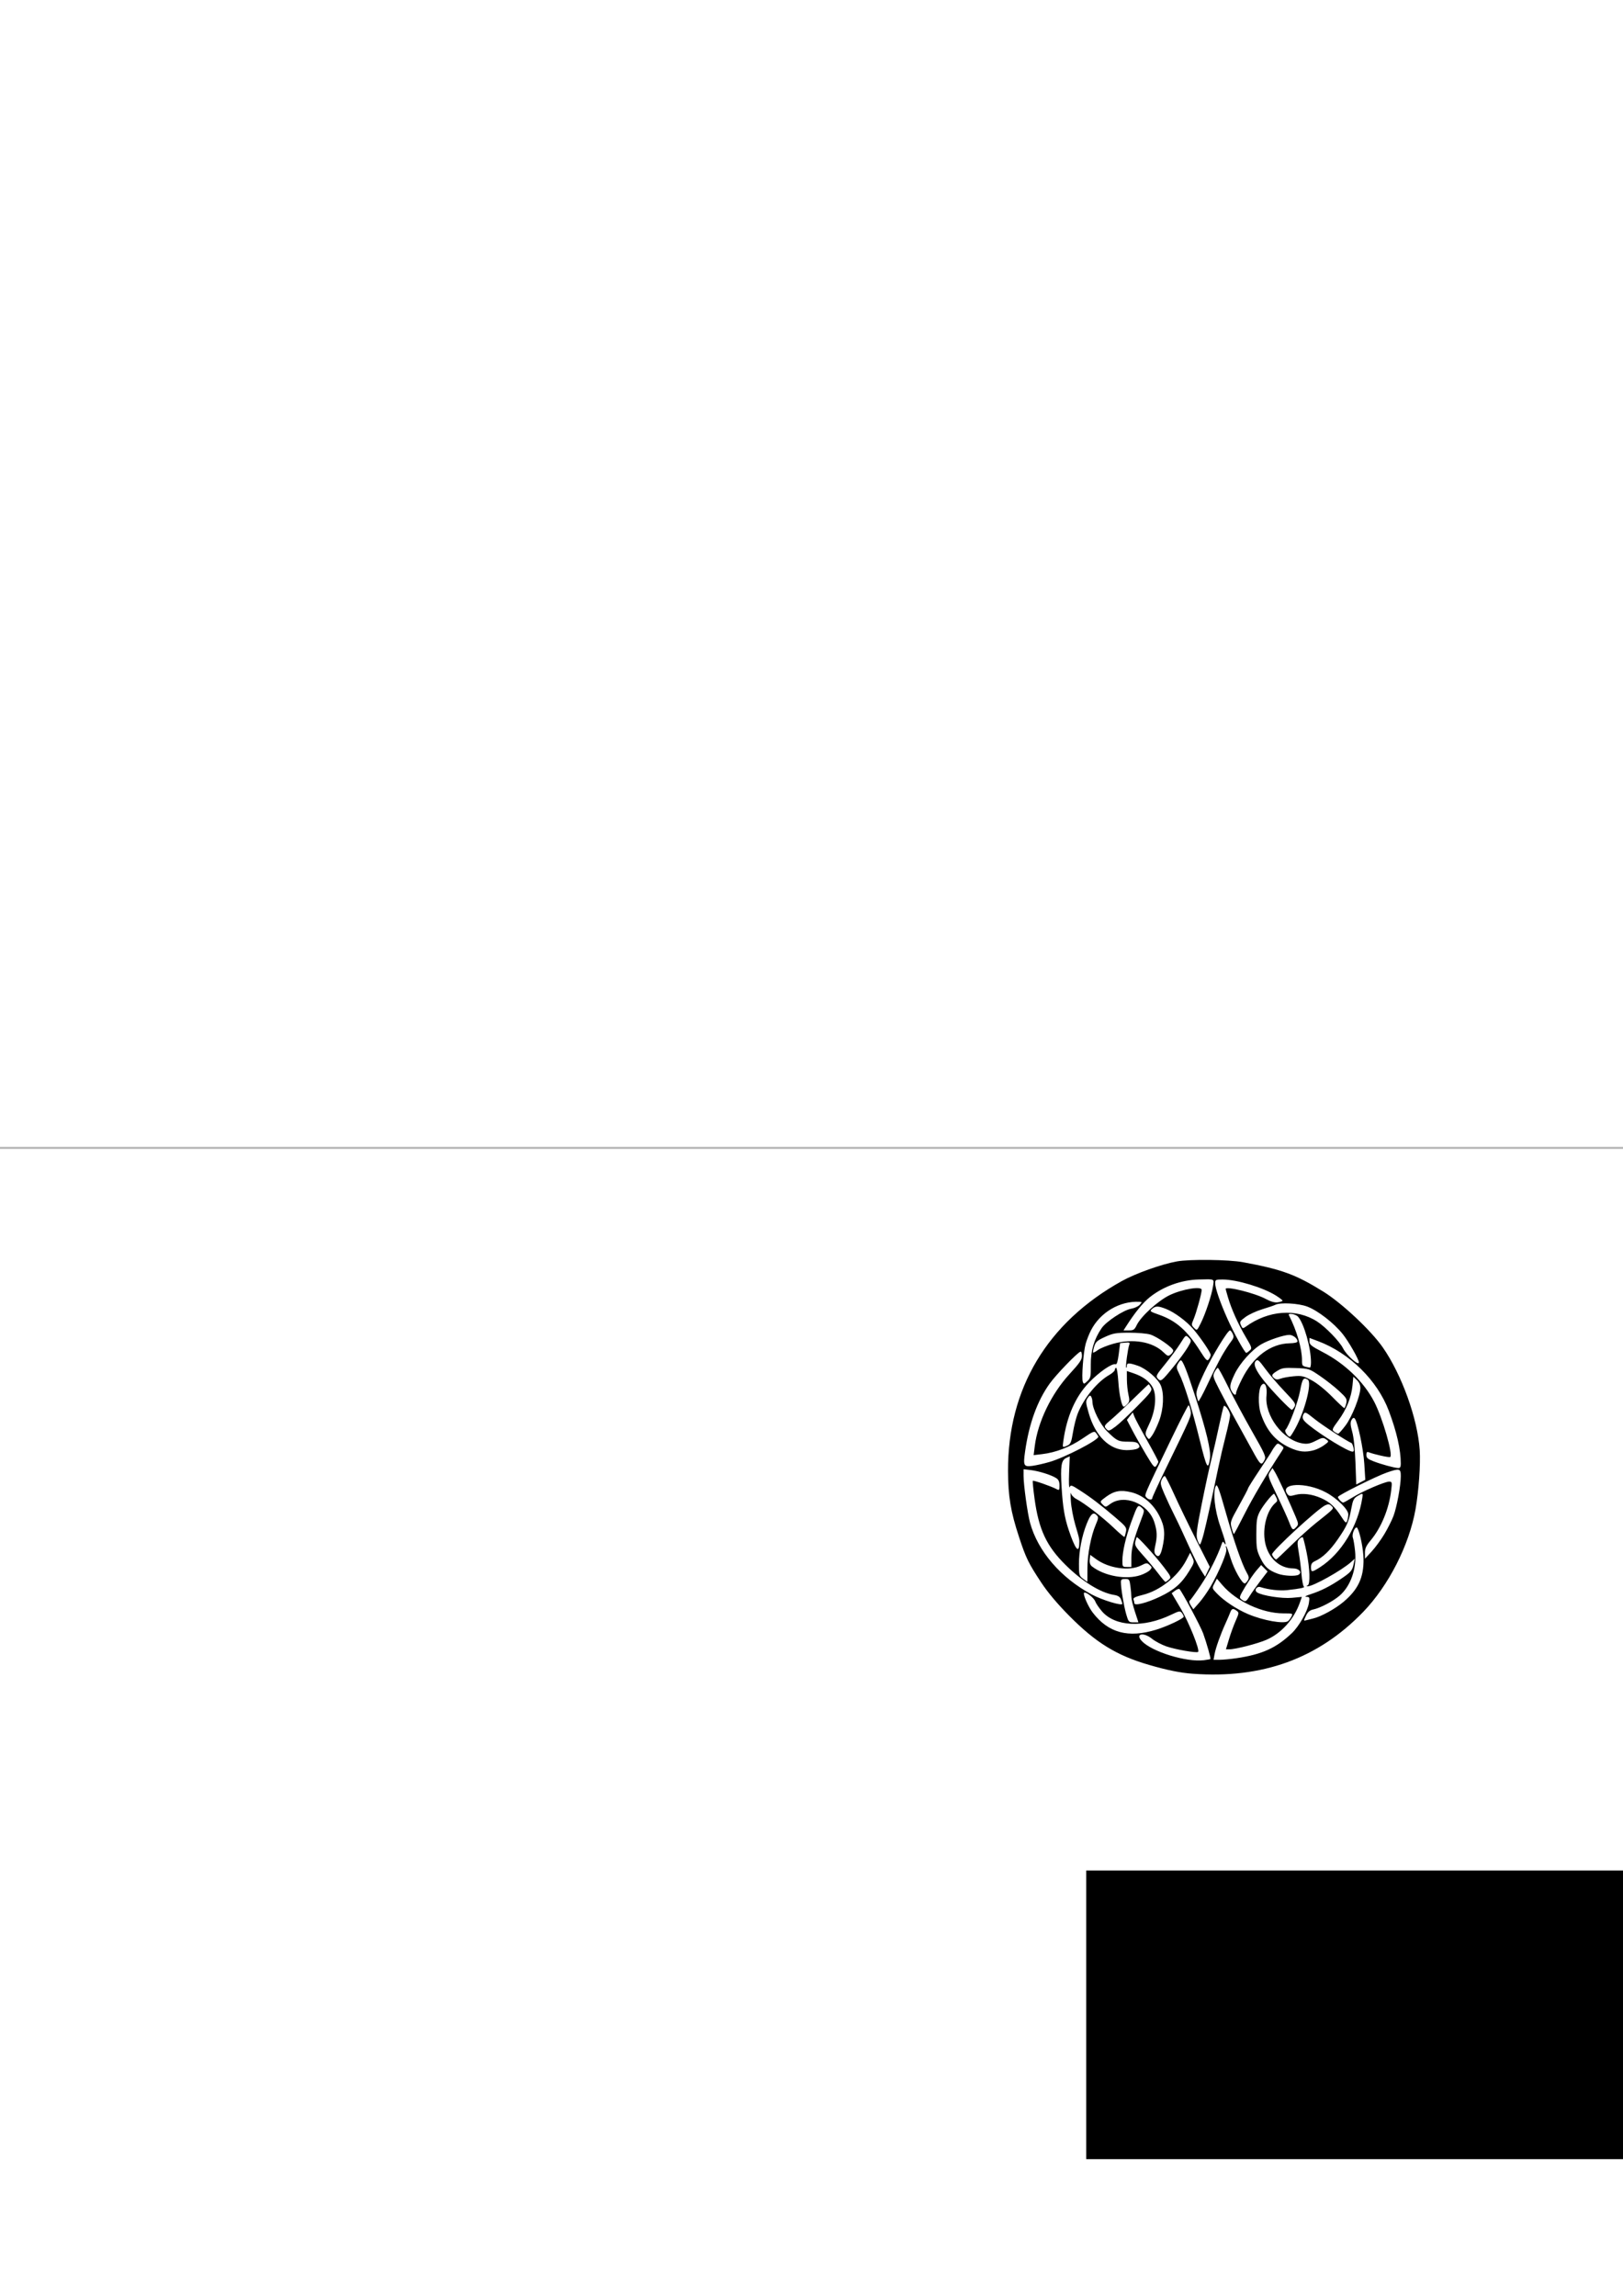 <?xml version="1.0" encoding="UTF-8" standalone="no"?>
<!-- Created with Inkscape (http://www.inkscape.org/) -->

<svg
   xmlns:dc="http://purl.org/dc/elements/1.1/"
   xmlns:cc="http://creativecommons.org/ns#"
   xmlns:rdf="http://www.w3.org/1999/02/22-rdf-syntax-ns#"
   xmlns:svg="http://www.w3.org/2000/svg"
   xmlns="http://www.w3.org/2000/svg"
   xmlns:sodipodi="http://sodipodi.sourceforge.net/DTD/sodipodi-0.dtd"
   xmlns:inkscape="http://www.inkscape.org/namespaces/inkscape"
   width="210mm"
   height="297mm"
   viewBox="0 0 744.094 1052.362"
   id="svg2"
   version="1.1"
   inkscape:version="0.91 r13725"
   sodipodi:docname="a4_quarter_with_logo.svg">
  <defs
     id="defs4" />
  <sodipodi:namedview
     id="base"
     pagecolor="#ffffff"
     bordercolor="#666666"
     borderopacity="1.0"
     inkscape:pageopacity="0.0"
     inkscape:pageshadow="2"
     inkscape:zoom="0.98994949"
     inkscape:cx="654.49363"
     inkscape:cy="282.04837"
     inkscape:document-units="mm"
     inkscape:current-layer="layer1"
     showgrid="false"
     inkscape:window-width="1920"
     inkscape:window-height="1054"
     inkscape:window-x="1280"
     inkscape:window-y="0"
     inkscape:window-maximized="1"
     showguides="true"
     inkscape:guide-bbox="true">
    <sodipodi:guide
       position="372.06,929.293"
       orientation="1,0"
       id="guide4226" />
    <sodipodi:guide
       position="558.071,550"
       orientation="1,0"
       id="guide4310"
       inkscape:label=""
       inkscape:color="rgb(0,0,255)" />
    <sodipodi:guide
       position="0,0"
       orientation="0,744.094"
       id="guide4331" />
    <sodipodi:guide
       position="744.094,0"
       orientation="-1052.362,0"
       id="guide4333" />
    <sodipodi:guide
       position="744.094,1052.362"
       orientation="0,-744.094"
       id="guide4335" />
    <sodipodi:guide
       position="0,1052.362"
       orientation="1052.362,0"
       id="guide4337" />
  </sodipodi:namedview>
  <g
     inkscape:label="Layer 1"
     inkscape:groupmode="layer"
     id="layer1">
    <path
       style="fill:#666666;fill-rule:evenodd;stroke:#b3b3b3;stroke-width:0.904px;stroke-linecap:butt;stroke-linejoin:miter;stroke-opacity:1"
       d="m -20.317,526.181 c 779.529,0 779.529,0 779.529,0"
       id="path4136"
       inkscape:connector-curvature="0" />
    <flowRoot
       xml:space="preserve"
       id="flowRoot4339"
       style="font-style:normal;font-variant:normal;font-weight:normal;font-stretch:normal;font-size:40px;line-height:125%;font-family:FreeMono;-inkscape-font-specification:'FreeMono, Normal';text-align:start;letter-spacing:0px;word-spacing:0px;writing-mode:lr-tb;text-anchor:start;fill:#000000;fill-opacity:1;stroke:none;stroke-width:1px;stroke-linecap:butt;stroke-linejoin:miter;stroke-opacity:1"
       transform="translate(69.701,0)"><flowRegion
         id="flowRegion4341"><rect
           id="rect4343"
           width="260.619"
           height="132.33"
           x="428.305"
           y="857.403"
           style="font-style:normal;font-variant:normal;font-weight:normal;font-stretch:normal;font-size:40px;line-height:125%;font-family:FreeMono;-inkscape-font-specification:'FreeMono, Normal';text-align:start;writing-mode:lr-tb;text-anchor:start" /></flowRegion><flowPara
         id="flowPara4345">NOTES</flowPara></flowRoot>    <path
       style="fill:#000000"
       d="m 546.823,767.215 c -5.713,-0.421 -11.65,-1.623 -20.004,-4.051 -14.915,-4.334 -24.37,-10.146 -36.621,-22.51 -5.387,-5.437 -9.812,-10.693 -12.778,-15.179 -5.903,-8.928 -7.028,-11.229 -10.188,-20.819 -3.871,-11.751 -5.037,-18.699 -5.085,-30.309 -0.157,-37.851 17.962,-68.117 52.152,-87.116 6.304,-3.503 18.132,-7.722 25.296,-9.023 5.866,-1.065 23.672,-0.857 30.218,0.353 17.909,3.31 24.147,5.593 36.903,13.504 8.487,5.264 21.715,17.655 27.188,25.468 8.712,12.437 16.048,32.807 16.99,47.177 0.423,6.45 -0.458,18.873 -1.925,27.138 -2.929,16.508 -12.38,35.025 -24.023,47.07 -20.671,21.384 -46.242,30.646 -78.123,28.298 z m 8.105,-6.743 c 0.282,-0.254 -1.718,-7.332 -3.328,-11.779 -1.145,-3.162 -9.634,-19.051 -10.827,-20.264 -0.258,-0.263 -1.171,0.052 -2.028,0.7 l -1.558,1.177 4.136,6.996 c 3.782,6.397 8.845,19.029 7.975,19.898 -0.619,0.619 -10.528,-1.108 -14.634,-2.552 -2.148,-0.755 -5.059,-2.3 -6.47,-3.434 -3.987,-3.204 -7.892,-2.366 -4.717,1.013 4.612,4.909 20.459,9.793 28.493,8.781 1.51,-0.19 2.841,-0.432 2.957,-0.537 z m 12.01,-0.385 c 11.723,-1.74 18.227,-4.694 25.388,-11.532 3.284,-3.135 7.152,-9.98 7.748,-13.711 0.426,-2.664 0.35,-2.852 -1.176,-2.887 -0.984,-0.022 -0.134,-0.521 2.143,-1.257 4.645,-1.502 8.781,-3.597 13.754,-6.966 4.618,-3.129 5.166,-3.774 5.807,-6.839 l 0.502,-2.402 -1.624,1.471 c -4.216,3.818 -17.654,11.323 -20.002,11.171 -0.639,-0.041 -0.635,-0.136 0.02,-0.4 1.286,-0.519 1.055,-7.769 -0.486,-15.235 -0.729,-3.534 -1.504,-6.604 -1.723,-6.822 -0.219,-0.219 -0.917,0.122 -1.551,0.756 -1.032,1.032 -1.065,1.674 -0.307,6.09 0.466,2.715 1.039,7.273 1.275,10.129 0.235,2.856 0.721,5.385 1.078,5.619 0.706,0.462 -1.814,0.991 -7.722,1.619 -3.462,0.368 -8.327,-0.183 -12.173,-1.379 -1.814,-0.564 -3.064,1.489 -1.495,2.459 2.383,1.473 11.393,2.863 15.862,2.448 l 4.61,-0.428 -0.932,2.642 c -2.667,7.56 -8.413,13.977 -15.205,16.981 -3.985,1.763 -14.207,4.401 -17.048,4.401 l -1.622,0 1.388,-4.628 c 0.764,-2.545 2.138,-6.322 3.053,-8.393 1.565,-3.539 1.593,-3.817 0.473,-4.637 -1.708,-1.249 -2.252,-1.095 -2.99,0.846 -0.359,0.945 -1.321,3.184 -2.137,4.976 -2.286,5.018 -4.495,11.222 -5.009,14.067 l -0.465,2.574 2.816,0 c 1.549,0 5.037,-0.33 7.752,-0.733 z m -36.838,-13.069 c 5.181,-1.598 12.606,-5.12 12.606,-5.979 0,-0.3 -0.386,-1.057 -0.858,-1.682 -0.786,-1.042 -1.203,-0.971 -4.976,0.844 -12.597,6.061 -25.573,5.422 -31.627,-1.557 -1.371,-1.581 -2.777,-3.662 -3.124,-4.625 -0.591,-1.637 -4.438,-4.584 -5.108,-3.913 -0.625,0.625 1.874,6.351 3.954,9.06 7.183,9.356 16.296,11.813 29.134,7.852 z m -9.792,-8.307 c -0.892,-2.723 -1.622,-5.769 -1.622,-6.767 0,-0.999 -0.196,-3.248 -0.436,-5 -0.404,-2.945 -0.584,-3.184 -2.402,-3.184 -1.585,0 -1.963,0.299 -1.952,1.544 0.025,2.887 1.381,11.016 2.45,14.694 1.009,3.471 1.185,3.665 3.325,3.665 l 2.259,0 -1.622,-4.952 z m 70.165,4.426 c 0.415,-0.277 1.121,-1.199 1.568,-2.048 0.804,-1.527 0.762,-1.544 -3.664,-1.544 -9.687,0 -21.578,-5.524 -27.972,-12.993 l -2.499,-2.92 -1.139,2.202 c -1.133,2.19 -1.127,2.214 1.15,4.594 3.23,3.376 9.162,7.298 14.325,9.471 6.963,2.931 16.226,4.576 18.23,3.239 z m 11.598,-1.257 c 3.584,-0.826 10.162,-4.447 14.004,-7.71 6.642,-5.64 9.189,-11.142 9.061,-19.572 -0.067,-4.383 -1.557,-11.889 -2.803,-14.119 -0.816,-1.46 -2.748,2.625 -2.084,4.407 0.281,0.755 0.734,3.475 1.006,6.045 0.846,7.995 -1.973,16.111 -7.13,20.525 -3.04,2.603 -8.825,5.622 -12.112,6.323 -1.531,0.327 -2.438,1.123 -3.273,2.874 -1.096,2.299 -1.093,2.404 0.059,2.062 0.668,-0.198 2.14,-0.574 3.273,-0.835 z m -47.036,-14.676 c 3.899,-6.72 7.677,-15.765 7.205,-17.251 -0.226,-0.711 -0.271,-1.292 -0.102,-1.292 0.17,0 1.109,2.568 2.088,5.706 1.612,5.171 5.154,11.451 6.457,11.451 0.284,0 0.896,-0.607 1.359,-1.349 0.694,-1.112 0.615,-1.744 -0.456,-3.603 -2.179,-3.785 -5.941,-14.638 -9.761,-28.153 -2.866,-10.142 -3.784,-12.607 -4.343,-11.667 -1.526,2.567 -0.616,11.136 1.972,18.573 2.437,7.003 3.066,9.68 1.806,7.688 -0.535,-0.846 -0.716,-0.79 -1.112,0.343 -2.048,5.861 -5.761,13.21 -9.552,18.903 -2.473,3.715 -4.794,6.938 -5.158,7.163 -0.389,0.24 -0.182,1.141 0.504,2.187 l 1.165,1.778 2.664,-3.002 c 1.465,-1.651 3.832,-5.015 5.26,-7.476 z m -40.467,7.924 c 0,-0.164 -0.285,-1.047 -0.633,-1.963 -0.466,-1.225 -1.326,-1.778 -3.26,-2.094 -6.181,-1.01 -14.379,-6.08 -22.067,-13.646 -8.776,-8.637 -12.36,-16.266 -14.296,-30.428 -0.595,-4.354 -0.95,-8.049 -0.788,-8.211 0.321,-0.321 8.451,2.513 10.774,3.756 1.341,0.718 1.444,0.6 1.444,-1.637 0,-1.751 -0.422,-2.679 -1.544,-3.393 -2.257,-1.436 -7.924,-3.212 -11.667,-3.657 l -3.26,-0.387 0,3.056 c 0,4.14 1.817,17.271 2.975,21.499 3.564,13.015 14.07,25.226 28.267,32.854 4.871,2.617 14.054,5.395 14.054,4.251 z m 17.157,-3.193 c 6.655,-3.159 10.023,-6.111 13.52,-11.848 2.358,-3.868 2.41,-4.095 1.425,-6.176 l -1.023,-2.16 -1.777,3.431 c -3.828,7.389 -12.034,13.935 -19.902,15.876 -3.476,0.858 -4.566,1.399 -4.285,2.129 0.207,0.538 0.376,1.302 0.376,1.697 0,1.327 5.69,-0.112 11.667,-2.949 z m 41.28,-0.449 c 0.873,-1.412 3.065,-4.495 4.871,-6.852 l 3.284,-4.285 -1.482,-1.482 -1.482,-1.482 -2.175,2.516 c -1.196,1.384 -3.5,4.729 -5.12,7.433 -2.762,4.612 -2.869,4.973 -1.713,5.818 1.778,1.3 2.059,1.178 3.817,-1.666 z M 498.543,719.127 c -0.018,-6.492 1.594,-14.995 3.846,-20.289 1.288,-3.029 1.314,-3.395 0.307,-4.402 -1.508,-1.508 -2.708,-0.408 -4.506,4.13 -2.205,5.563 -3.524,12.42 -3.524,18.317 0,5.082 0.108,5.471 1.887,6.799 1.038,0.774 1.914,1.418 1.947,1.43 0.033,0.012 0.052,-2.681 0.043,-5.983 z m 37.371,4.912 c 1.14,-1.032 1.002,-1.362 -2.449,-5.86 -3.992,-5.203 -11.952,-13.97 -12.306,-13.553 -0.122,0.143 -0.418,1.08 -0.658,2.082 -0.37,1.544 0.181,2.502 3.607,6.283 2.224,2.454 5.348,6.189 6.942,8.301 1.594,2.112 3.069,3.84 3.277,3.84 0.208,0 0.922,-0.492 1.586,-1.093 z m -12.959,-2.036 c 1.728,-0.589 3.638,-1.619 4.246,-2.291 1.018,-1.125 1.006,-1.309 -0.146,-2.352 -1.165,-1.054 -1.434,-1.038 -3.925,0.232 -5.277,2.69 -14.713,1.366 -20.571,-2.887 l -2.745,-1.993 -0.22,2.153 c -0.149,1.458 0.183,2.47 1.029,3.136 5.643,4.439 15.739,6.249 22.333,4.002 z m 25.379,-16.29 c -3.474,-6.872 -7.98,-16.188 -10.012,-20.703 -2.032,-4.515 -3.962,-8.296 -4.288,-8.401 -0.326,-0.106 -0.971,0.622 -1.433,1.616 -0.733,1.579 -0.572,2.425 1.279,6.686 1.165,2.683 3.288,7.194 4.718,10.025 1.43,2.831 4.237,8.815 6.239,13.299 2.002,4.483 4.546,9.579 5.654,11.324 l 2.014,3.172 1.073,-2.261 1.073,-2.261 -6.317,-12.494 z m 47.068,16.093 c 1.69,-1.072 0.14,-2.851 -2.499,-2.866 -6.298,-0.038 -11.42,-4.729 -12.875,-11.792 -1.377,-6.68 0.818,-15.015 4.831,-18.345 0.833,-0.692 0.894,-1.184 0.29,-2.347 -0.421,-0.81 -0.851,-1.574 -0.956,-1.699 -0.438,-0.52 -5.148,5.265 -6.612,8.119 -1.356,2.645 -1.584,4.122 -1.587,10.294 -0.003,6.492 0.186,7.591 1.901,11.085 1.975,4.022 3.672,5.543 7.94,7.112 2.824,1.039 8.231,1.287 9.566,0.439 z m 9.794,-3.429 c 9.715,-6.21 17.429,-18.881 19.39,-31.85 0.335,-2.215 0.256,-2.24 -2.279,-0.743 -1.625,0.96 -2.071,1.872 -2.767,5.662 -1.106,6.019 -2.012,8.082 -6.22,14.17 -3.552,5.138 -6.949,8.385 -10.434,9.973 -1.37,0.624 -1.843,1.34 -1.843,2.789 0,2.423 0.363,2.422 4.155,-10e-4 z m -86.505,-4.398 c 0.005,-4.248 1.031,-8.259 4.371,-17.085 1.724,-4.557 1.724,-4.561 0.348,-5.806 -1.716,-1.553 -1.877,-1.33 -4.773,6.592 -2.492,6.817 -4.041,13.562 -4.058,17.672 -0.011,2.786 0.08,2.917 2.047,2.917 l 2.059,0 0.005,-4.289 z m 73.316,-5.632 c 3.648,-3.57 8.64,-8.089 11.093,-10.044 8.866,-7.063 8.579,-6.75 7.335,-7.994 -0.905,-0.905 -1.426,-0.963 -2.842,-0.318 -3.372,1.536 -24.396,20.894 -24.396,22.462 0,0.701 1.35,2.384 1.912,2.384 0.146,0 3.249,-2.921 6.897,-6.49 z m 42.733,-5.214 c 1.52,-2.559 3.36,-6.22 4.088,-8.137 1.549,-4.077 3.391,-14.038 3.391,-18.338 0,-3.537 -0.539,-3.683 -6.275,-1.71 -4.981,1.714 -22.55,10.473 -22.55,11.243 0,0.71 1.751,2.568 2.421,2.568 0.253,0 2.205,-1.077 4.338,-2.393 4.621,-2.852 14.733,-7.215 16.723,-7.215 1.315,0 1.381,0.271 0.952,3.92 -0.997,8.486 -4.552,17.174 -9.396,22.969 -2.117,2.532 -2.679,3.767 -2.658,5.833 l 0.027,2.622 3.087,-3.355 c 1.698,-1.845 4.33,-5.448 5.85,-8.007 z m -101.879,6.501 c 1.469,-6.263 1.143,-9.942 -1.307,-14.736 -2.874,-5.624 -7.616,-9.602 -12.979,-10.889 -4.837,-1.16 -7.77,-0.622 -11.485,2.11 -2.908,2.138 -2.916,2.157 -1.573,3.5 1.343,1.343 1.361,1.342 3.38,-0.15 6.488,-4.797 17.546,-0.309 20.308,8.242 1.31,4.056 1.409,6.586 0.425,10.853 -0.503,2.183 -0.471,3.257 0.12,3.969 1.314,1.584 2.268,0.694 3.112,-2.9 z m -38.087,-1.489 c 0.152,-2.645 0.159,-2.608 -1.764,-9.093 -0.951,-3.208 -1.877,-8.15 -2.057,-10.981 -0.181,-2.831 -0.169,-4.449 0.025,-3.595 0.194,0.853 1.335,2.052 2.535,2.663 3.545,1.805 12.129,8.426 17.11,13.194 2.548,2.44 4.751,4.308 4.895,4.151 0.144,-0.157 0.459,-1.212 0.7,-2.344 0.406,-1.91 0.051,-2.389 -4.895,-6.612 -6.651,-5.678 -11.026,-9.012 -16.29,-12.414 -3.717,-2.402 -4.155,-2.536 -4.648,-1.421 -0.3,0.677 -0.408,-2.227 -0.241,-6.453 l 0.304,-7.683 -1.655,0.754 c -2.229,1.016 -2.659,3.774 -2.085,13.376 0.545,9.122 1.369,14.054 3.299,19.767 2.78,8.227 4.537,10.694 4.766,6.691 z m 57.104,-5.15 c 1.244,-4.837 3.794,-16.405 6.694,-30.366 0.784,-3.775 2.322,-10.358 3.418,-14.63 1.096,-4.272 1.985,-8.441 1.977,-9.265 -0.018,-1.741 -2.351,-5.067 -2.915,-4.155 -0.21,0.34 -1.195,4.474 -2.19,9.187 -0.994,4.713 -2.549,11.503 -3.455,15.089 -0.906,3.586 -2.905,12.828 -4.442,20.538 -2.341,11.743 -2.672,14.388 -2.042,16.299 0.414,1.255 0.961,2.28 1.214,2.279 0.254,-10e-4 1.037,-2.24 1.741,-4.976 z m 18.617,-8.838 c 3.728,-7.43 10.498,-18.87 17.065,-28.841 1.165,-1.769 1.156,-1.854 -0.31,-2.881 -1.399,-0.98 -1.597,-0.946 -2.679,0.45 -0.643,0.829 -1.292,1.817 -1.443,2.194 -0.151,0.377 -2.668,4.276 -5.593,8.662 -2.925,4.387 -5.319,8.194 -5.319,8.46 0,0.266 -1.87,3.839 -4.155,7.94 -4.029,7.23 -4.132,7.541 -3.405,10.242 0.413,1.532 0.877,2.786 1.033,2.786 0.156,0 2.318,-4.056 4.805,-9.012 z m 23.871,5.753 c 0.995,-1.099 0.967,-1.492 -0.332,-4.632 -2.476,-5.99 -8.177,-18.293 -9.434,-20.361 l -1.212,-1.993 -1.139,1.739 c -1.111,1.695 -1.03,1.966 3.233,10.834 2.405,5.002 4.924,10.562 5.598,12.355 1.353,3.6 1.696,3.815 3.286,2.059 z m 23.784,-5.688 c 0.063,-2.259 -5.114,-7.378 -10.246,-10.13 -9.072,-4.866 -21.457,-4.354 -17.692,0.731 0.755,1.019 1.26,1.079 3.599,0.428 3.343,-0.93 7.696,-0.39 11.925,1.48 3.854,1.704 6.31,3.963 9.19,8.45 1.84,2.867 2.237,3.176 2.669,2.075 0.279,-0.711 0.529,-2.076 0.556,-3.034 z m -89.856,-7.57 c 0,-0.403 2.66,-6.194 5.911,-12.868 12.337,-25.326 12.098,-24.764 11.623,-27.294 -0.242,-1.288 -0.657,-2.329 -0.923,-2.314 -0.266,0.015 -3.789,6.887 -7.83,15.27 -13.001,26.975 -12.48,25.761 -11.529,26.907 0.987,1.189 2.747,1.381 2.747,0.299 z m 97.195,-15.636 c -0.444,-7.11 -3.077,-19.498 -4.432,-20.853 -0.439,-0.439 -0.94,-0.172 -1.445,0.77 -0.595,1.111 -0.516,2.351 0.342,5.392 0.679,2.407 1.257,7.894 1.479,14.047 l 0.365,10.097 2.074,-1.072 2.074,-1.072 -0.457,-7.309 z m -94.45,-1.004 c 0,-0.352 -2.307,-4.727 -5.127,-9.722 -2.82,-4.996 -5.45,-9.934 -5.846,-10.974 l -0.719,-1.89 -1.35,1.716 -1.35,1.716 2.404,4.611 c 1.322,2.536 4.154,7.545 6.294,11.13 3.507,5.876 3.979,6.397 4.792,5.286 0.496,-0.678 0.902,-1.521 0.902,-1.872 z M 554.751,668.49 c 0.522,-3.453 -1.722,-12.842 -6.823,-28.547 -3.781,-11.638 -5.679,-16.382 -6.558,-16.382 -0.271,0 -0.882,0.728 -1.358,1.618 -0.736,1.374 -0.659,2.024 0.508,4.311 2.334,4.576 6.085,16.615 9.465,30.383 3.236,13.182 3.895,14.373 4.766,8.617 z m 87.467,2.475 c 0,-6.412 -1.85,-14.594 -5.484,-24.253 -5.268,-14.004 -18.048,-26.567 -32.543,-31.99 l -3.838,-1.436 0,1.674 c 0,1.41 0.946,2.163 6.005,4.779 10.216,5.283 18.841,13.581 23.629,22.732 3.828,7.316 8.811,24.5 7.364,25.394 -0.516,0.319 -7.201,-1.16 -9.868,-2.183 -0.764,-0.293 -1.052,0.045 -1.052,1.238 0,1.323 0.632,1.886 3.26,2.905 3.623,1.404 9.476,3.002 11.324,3.092 0.884,0.043 1.201,-0.473 1.201,-1.951 z m -161.058,-0.817 c 7.024,-2.042 22.406,-10.002 22.387,-11.586 -0.002,-0.189 -0.425,-0.898 -0.939,-1.576 -0.874,-1.153 -1.283,-0.996 -6.326,2.428 -5.749,3.903 -12.22,6.398 -18.517,7.138 l -3.873,0.455 0.504,-4.052 c 1.387,-11.157 7.599,-24.04 15.98,-33.14 4.602,-4.996 5.662,-6.554 5.662,-8.318 0,-1.193 -0.293,-2.067 -0.652,-1.941 -1.552,0.544 -11.258,10.618 -14.191,14.729 -5.664,7.938 -9.418,18.319 -11.221,31.036 -0.929,6.549 -0.636,7.129 3.33,6.606 1.746,-0.23 5.282,-1.031 7.857,-1.78 z m 98.562,-0.868 c 0.804,-1.503 0.342,-2.57 -5.727,-13.211 -3.631,-6.367 -8.528,-15.507 -10.882,-20.312 -2.354,-4.805 -4.501,-8.742 -4.772,-8.75 -0.271,-0.008 -0.939,0.835 -1.485,1.873 -0.938,1.785 -0.822,2.221 2.159,8.064 1.733,3.397 5.21,9.883 7.727,14.412 2.517,4.53 5.749,10.397 7.183,13.04 3.962,7.302 4.336,7.617 5.798,4.885 z m 22.719,-4.538 c 1.337,-0.371 3.44,-1.42 4.674,-2.33 2.216,-1.635 2.226,-1.667 0.818,-2.653 -1.28,-0.897 -1.756,-0.829 -4.674,0.664 -2.523,1.291 -3.862,1.568 -5.994,1.238 -8.98,-1.388 -17.571,-12.729 -16.62,-21.941 0.433,-4.199 -0.75,-6.646 -2.307,-4.771 -1.458,1.756 -1.637,9.108 -0.318,13.016 2.594,7.685 6.61,12.456 13.052,15.503 4.348,2.057 7.342,2.392 11.368,1.274 z m 18.065,-1.204 c -0.254,-1.038 -0.652,-1.966 -0.884,-2.063 -2.294,-0.957 -13.341,-8.14 -16.846,-10.952 -4.199,-3.37 -4.502,-3.5 -5.186,-2.221 -0.863,1.613 -0.346,2.657 2.42,4.89 6.101,4.926 18.057,12.202 20.087,12.224 0.606,0.007 0.73,-0.566 0.409,-1.878 z m -99.038,0.494 c 1.07,-0.573 1.174,-0.941 0.548,-1.944 -0.597,-0.956 -1.657,-1.238 -4.654,-1.238 -4.572,0 -5.315,-0.357 -9.699,-4.662 -3.263,-3.204 -6.806,-10.344 -6.833,-13.768 -0.005,-0.747 -0.267,-1.762 -0.581,-2.257 -0.434,-0.685 -0.817,-0.521 -1.608,0.686 -0.943,1.439 -0.896,2.079 0.511,6.953 3.036,10.518 9.564,16.886 17.346,16.92 2.006,0.009 4.242,-0.302 4.969,-0.691 z m -32.066,-1.425 c 1.419,-0.647 1.791,-1.535 2.512,-6.005 0.465,-2.885 1.433,-6.733 2.149,-8.551 2.789,-7.076 8.942,-14.625 14.498,-17.788 1.415,-0.806 2.574,-1.871 2.574,-2.368 0,-0.497 0.263,-0.903 0.585,-0.903 0.322,0 0.772,2.857 1.001,6.348 0.402,6.143 1.585,11.495 2.54,11.495 0.256,0 0.987,-0.577 1.625,-1.281 0.97,-1.072 1.046,-1.774 0.466,-4.289 -0.381,-1.654 -0.701,-4.765 -0.71,-6.912 l -0.017,-3.905 3.077,1.048 c 4.277,1.457 7.191,3.596 8.743,6.418 1.977,3.593 1.339,10.645 -1.507,16.67 -1.961,4.15 -2.072,4.723 -1.17,6.012 0.989,1.412 1.01,1.406 2.46,-0.63 0.804,-1.13 2.25,-4.147 3.213,-6.704 2.009,-5.337 2.337,-12.388 0.753,-16.179 -1.307,-3.127 -6.693,-7.743 -10.582,-9.068 -4.027,-1.372 -4.987,-1.36 -4.987,0.063 0,0.629 -0.14,1.003 -0.312,0.832 -0.371,-0.371 0.768,-8.811 1.417,-10.504 0.382,-0.996 0.089,-1.146 -1.87,-0.958 l -2.323,0.222 -0.635,5.003 c -0.429,3.379 -0.899,4.902 -1.448,4.691 -1.529,-0.587 -7.519,3.533 -12.182,8.376 -6.201,6.442 -10.167,15.45 -11.761,26.711 -0.457,3.232 -0.46,3.229 1.891,2.158 z m 104.542,-7.991 c 4.354,-8.017 7.641,-20.932 5.649,-22.193 -1.983,-1.256 -2.522,-0.477 -3.551,5.128 -0.948,5.162 -5.101,16.226 -6.711,17.879 -0.59,0.605 1.063,3.132 2.048,3.132 0.232,0 1.386,-1.776 2.565,-3.946 z m 22.934,-1.192 c 3.003,-3.977 6.784,-13.552 6.8,-17.218 0.005,-1.339 -0.583,-2.667 -1.609,-3.631 l -1.618,-1.52 -0.373,3.974 c -0.512,5.461 -2.755,11.037 -6.471,16.085 -2.936,3.989 -3.054,4.31 -1.885,5.165 0.685,0.501 1.486,0.911 1.779,0.911 0.293,0 1.812,-1.695 3.376,-3.766 z m -105.331,0.408 c 1.472,-1.092 5.874,-5.221 9.782,-9.177 6.432,-6.509 7.032,-7.33 6.324,-8.652 -0.43,-0.803 -0.891,-1.461 -1.025,-1.461 -0.134,0 -3.31,3.011 -7.059,6.691 -3.749,3.68 -8.334,7.962 -10.189,9.515 -2.961,2.479 -3.259,2.961 -2.441,3.946 1.24,1.494 1.493,1.447 4.607,-0.863 z m 81.969,-9.042 c 0.673,-1.257 0.143,-2.064 -4.613,-7.035 -2.955,-3.088 -6.9,-7.703 -8.767,-10.256 -2.961,-4.049 -3.52,-4.514 -4.386,-3.648 -1.346,1.346 -0.125,4.253 3.907,9.301 3.552,4.446 11.855,13.058 12.59,13.058 0.28,0 0.851,-0.639 1.269,-1.42 z m 23.685,-1.475 c 0.447,-2.036 0.194,-2.48 -3.228,-5.662 -2.042,-1.899 -5.975,-4.997 -8.739,-6.885 -4.974,-3.396 -5.088,-3.434 -11.111,-3.671 -5.307,-0.209 -6.395,-0.048 -8.506,1.257 -2.686,1.66 -2.901,2.19 -1.392,3.443 0.759,0.63 1.524,0.666 2.917,0.139 1.038,-0.393 3.727,-0.878 5.975,-1.078 3.656,-0.325 4.523,-0.132 8.217,1.832 2.439,1.296 6.245,4.342 9.295,7.437 2.841,2.883 5.373,5.276 5.626,5.319 0.253,0.043 0.679,-0.917 0.945,-2.132 z m -57.092,-21.697 c 1.369,-2.391 3.233,-5.298 4.143,-6.461 1.369,-1.749 1.528,-2.391 0.924,-3.717 -0.402,-0.882 -0.97,-1.603 -1.263,-1.603 -1.079,0 -8.191,11.697 -11.921,19.603 -3.064,6.495 -3.751,8.566 -3.395,10.227 0.245,1.146 0.596,2.336 0.779,2.647 0.183,0.31 2.113,-3.241 4.289,-7.892 2.176,-4.651 5.075,-10.412 6.444,-12.803 z m 6.616,16.78 c 0,-0.522 1.22,-3.379 2.71,-6.348 5.098,-10.155 13.098,-16.132 21.824,-16.307 2.267,-0.045 3.603,-0.372 3.603,-0.881 10e-4,-1.345 -2.055,-2.966 -3.762,-2.966 -2.462,0 -9.571,2.385 -12.865,4.315 -4.334,2.54 -9.888,8.759 -12.216,13.679 -2.254,4.765 -2.447,6.079 -1.189,8.094 0.988,1.582 1.894,1.78 1.894,0.413 z m -66.634,-12.806 c -0.069,-6.394 1.515,-11.752 4.961,-16.78 2.096,-3.059 10.11,-8.331 13.547,-8.912 1.489,-0.252 3.247,-1.053 3.905,-1.78 1.142,-1.262 1.137,-1.326 -0.11,-1.389 -9.05,-0.46 -18.021,4.838 -22.26,13.146 -0.82,1.607 -1.892,4.34 -2.384,6.073 -1.066,3.761 -1.969,15.758 -1.314,17.464 0.425,1.107 0.594,1.081 2.091,-0.325 1.483,-1.393 1.623,-2.061 1.564,-7.497 z m 38.303,0.425 c 2.416,-2.991 5.191,-6.799 6.165,-8.462 1.763,-3.008 1.765,-3.031 0.421,-4.375 -1.345,-1.345 -1.364,-1.331 -3.831,2.629 -1.364,2.189 -4.493,6.44 -6.954,9.447 -4.177,5.104 -4.401,5.548 -3.368,6.689 1.395,1.542 1.773,1.246 7.567,-5.927 z m 62.646,-1.596 c -3e-4,-6.586 -3.222,-17.875 -5.966,-20.907 -1.056,-1.167 -4.733,-1.792 -4.179,-0.711 3.607,7.048 6.028,15.352 6.028,20.677 0,2.777 -0.013,2.765 3.603,3.422 0.283,0.051 0.515,-1.065 0.515,-2.48 z m 21.962,0.084 c 0,-1.386 -4.734,-9.667 -7.462,-13.054 -4.107,-5.098 -11.414,-10.74 -16.256,-12.552 -3.986,-1.491 -12.301,-1.954 -14.552,-0.81 -0.655,0.333 -3.366,1.257 -6.023,2.052 -2.657,0.795 -6.117,2.392 -7.69,3.548 -2.618,1.925 -2.794,2.245 -2.09,3.79 0.713,1.565 0.873,1.612 2.199,0.651 10.409,-7.546 23.193,-8.484 32.677,-2.398 3.958,2.54 10.349,9.143 11.964,12.36 1.593,3.175 7.232,8.175 7.232,6.412 z m -67.943,-3.454 c 0,-1.054 -4.644,-7.919 -8.041,-11.888 -3.064,-3.579 -8.562,-7.64 -12.39,-9.15 -3.663,-1.445 -4.871,-1.451 -6.439,-0.032 -1.174,1.063 -1.004,1.208 3.107,2.644 7.877,2.753 12.927,7.201 18.959,16.702 2.703,4.258 3.195,4.723 3.946,3.732 0.472,-0.623 0.858,-1.527 0.858,-2.009 z m -17.157,-1.94 c 0,-1.254 -7.379,-6.418 -10.545,-7.382 -1.56,-0.475 -5.926,-0.853 -9.7,-0.841 -6.024,0.019 -7.375,0.256 -11.052,1.936 -3.586,1.638 -4.299,2.273 -4.953,4.404 -0.42,1.369 -0.644,2.61 -0.497,2.757 0.147,0.147 1.14,-0.377 2.208,-1.165 1.068,-0.787 4.258,-2.081 7.088,-2.874 8.897,-2.493 18.002,-0.935 22.991,3.936 1.838,1.794 2.188,1.904 3.26,1.023 0.661,-0.543 1.201,-1.35 1.201,-1.794 z m 35.056,-0.058 c 1.122,-1.016 1.018,-1.374 -1.771,-6.09 -3.445,-5.827 -6.617,-12.884 -8.171,-18.176 -0.602,-2.05 -1.094,-3.826 -1.094,-3.946 0,-1.434 13.37,1.876 18.282,4.526 2.438,1.316 4.185,1.806 5.662,1.589 1.175,-0.172 2.135,-0.51 2.134,-0.75 -6.8e-4,-0.24 -1.334,-1.279 -2.962,-2.308 -5.929,-3.745 -18.034,-7.394 -24.531,-7.394 -3.156,0 -3.389,0.118 -3.389,1.713 0,2.232 2.261,8.787 5.629,16.316 2.856,6.386 7.946,15.6 8.617,15.6 0.221,0 0.938,-0.486 1.594,-1.079 z m -51.847,-11.569 c 1.92,-4.047 9.766,-11.221 15.075,-13.785 5.778,-2.79 14.764,-4.276 14.744,-2.438 -0.018,1.686 -2.416,10.395 -3.686,13.391 -1.098,2.59 -1.09,2.763 0.187,4.04 1.321,1.321 1.35,1.301 3.022,-2.02 2.185,-4.342 5.053,-12.954 5.659,-16.994 0.539,-3.593 1.018,-3.355 -6.415,-3.179 -8.104,0.193 -16.301,3.141 -22.551,8.111 -3.11,2.473 -6.829,7.049 -10.845,13.341 l -1.204,1.887 2.449,0 c 2.114,0 2.601,-0.321 3.566,-2.354 z"
       id="path4226"
       inkscape:connector-curvature="0" />
  </g>
</svg>
